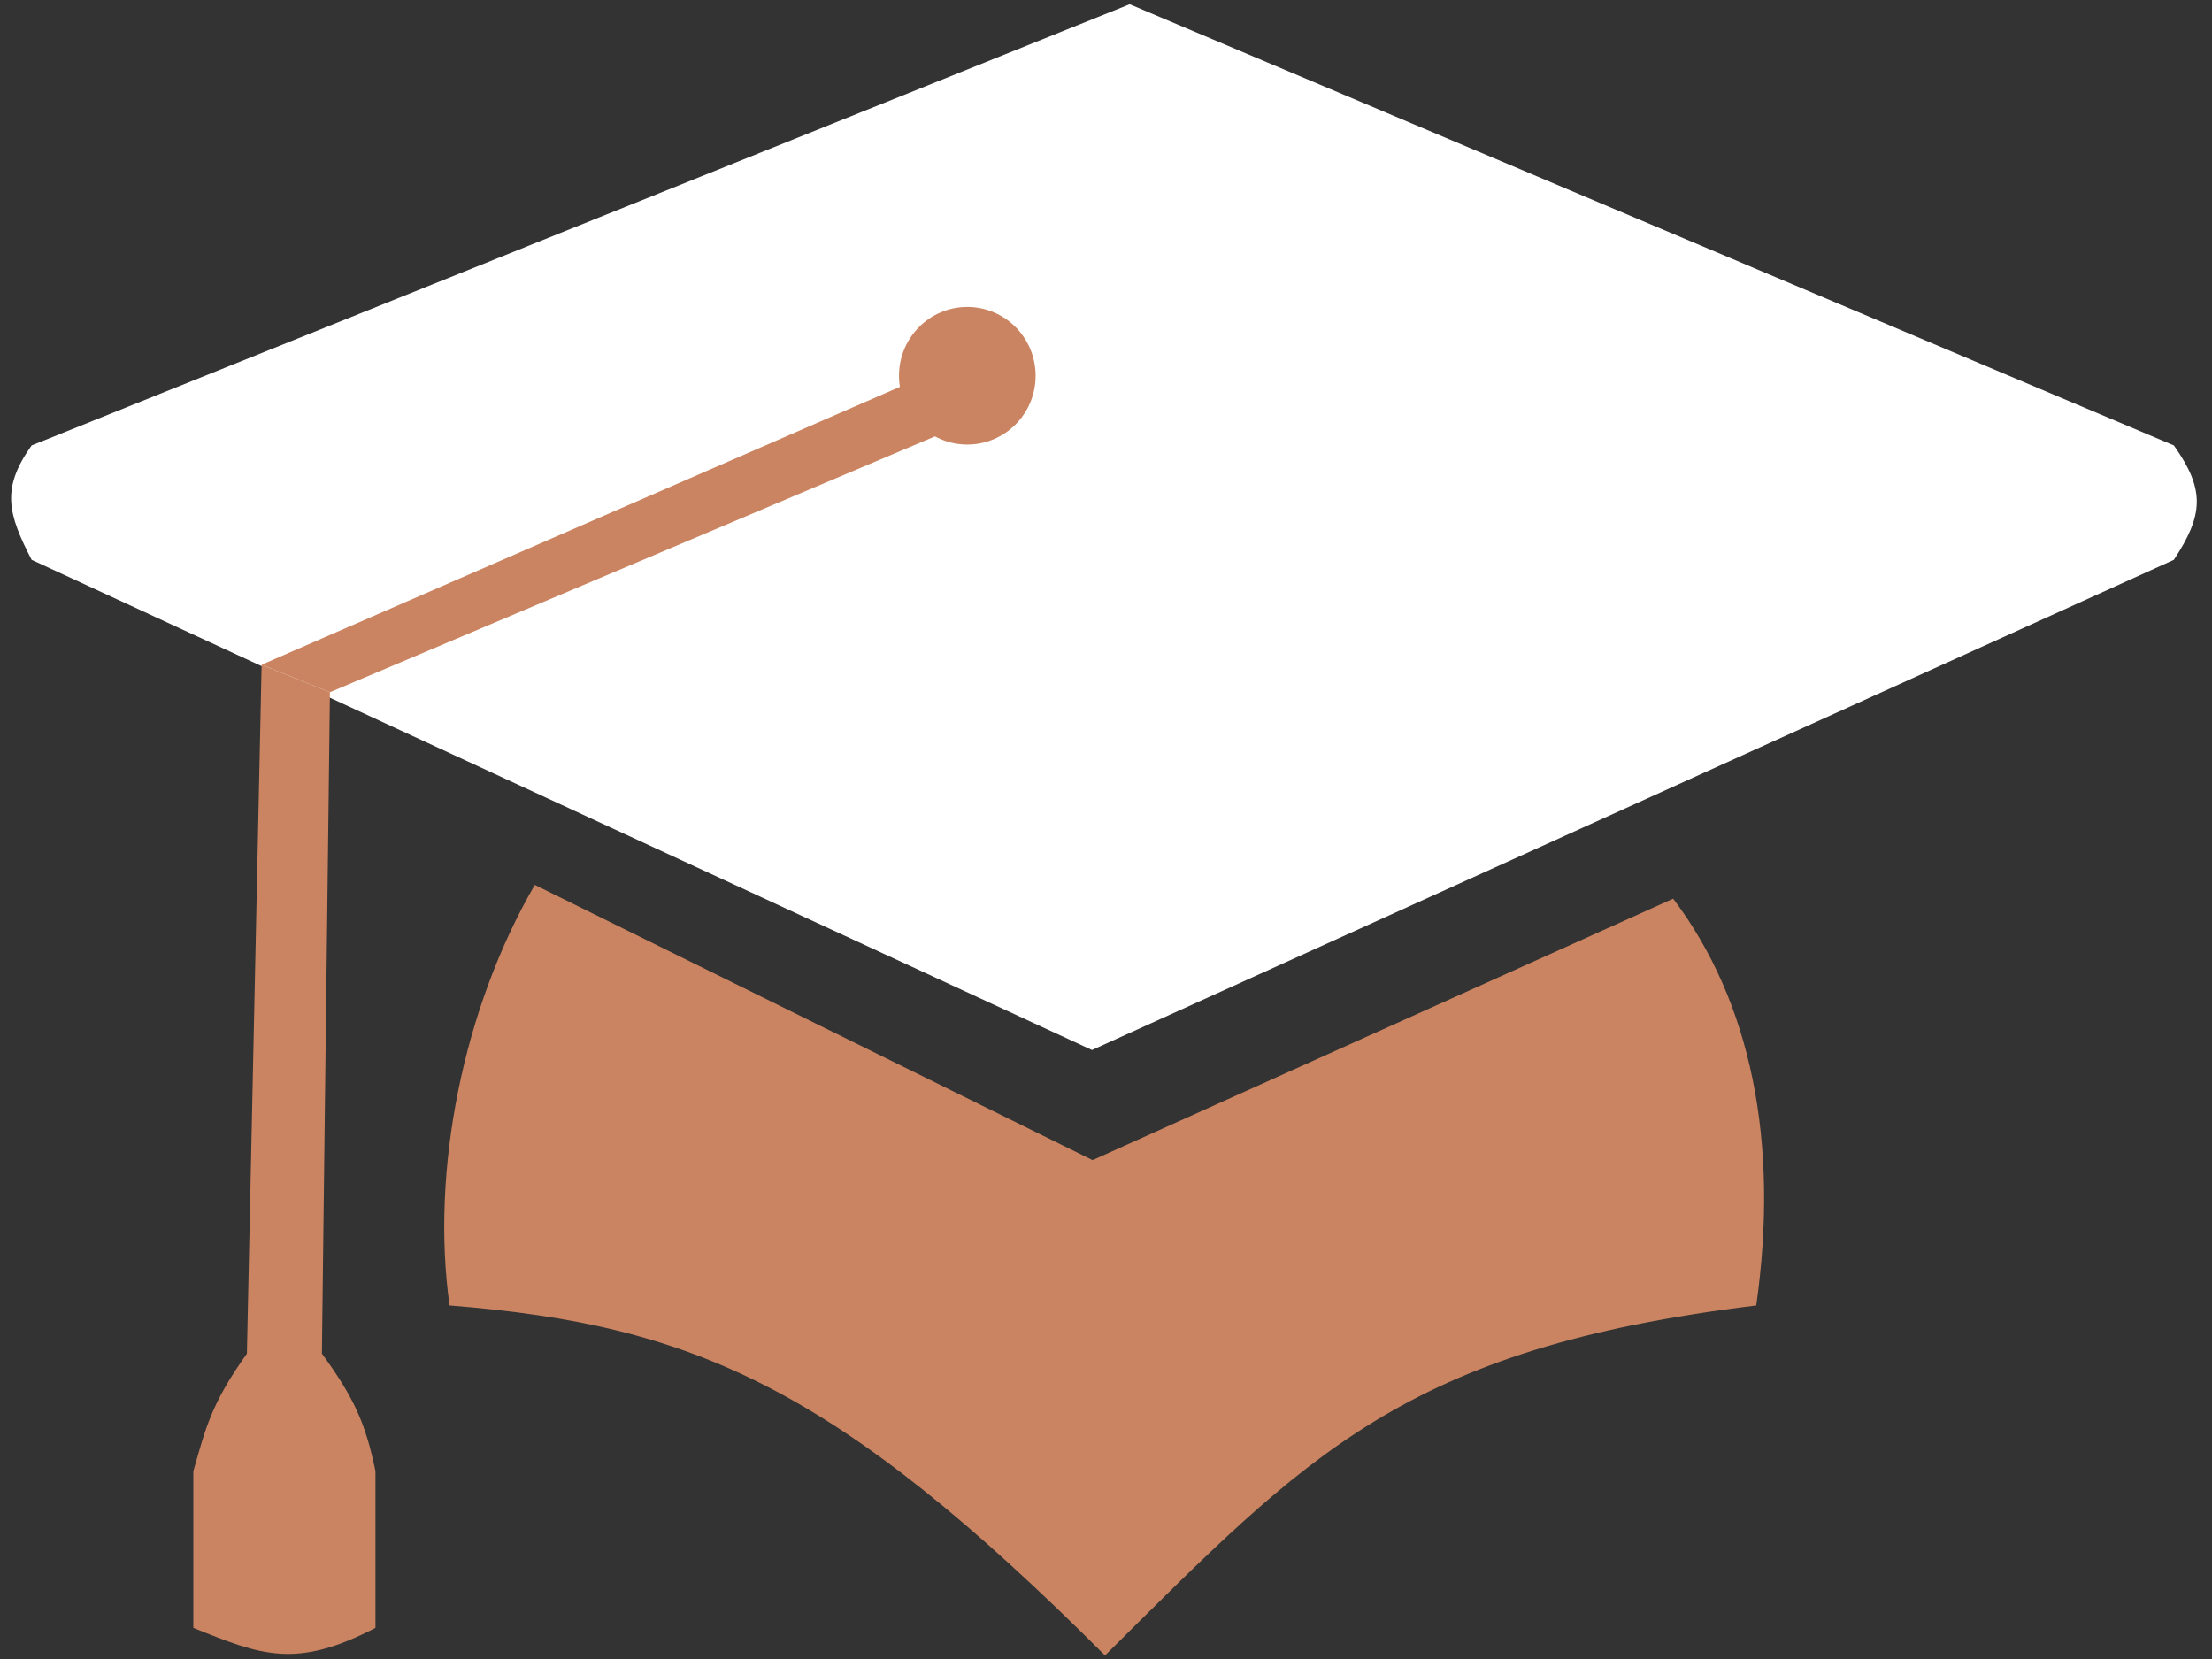 <svg width="84" height="63" viewBox="0 0 84 63" fill="none" xmlns="http://www.w3.org/2000/svg">
<rect x="0" y="0" width="84" height="63" fill="#333333" stroke="none"/>
<g id="Group 18">
<path id="Rectangle 59" d="M1.201 16.915L42.899 0.162L82.552 16.915C83.755 18.612 83.669 19.562 82.552 21.259L41.468 39.874L1.201 21.259C0.299 19.508 0.035 18.553 1.201 16.915Z" fill="white"/>
<path id="Rectangle 60" d="M9.935 25.242L12.529 26.287L12.224 51.404C13.444 53.074 13.884 54.053 14.258 55.867V61.819C11.232 63.386 9.935 62.864 7.342 61.819V55.867C7.815 54.204 8.037 53.28 9.376 51.404L9.935 25.242Z" fill="#CB8461"/>
<path id="Rectangle 62" d="M20.309 33.604L41.491 44.055L63.538 34.127C66.499 38.049 67.574 43.365 66.693 49.574C53.328 51.209 49.646 55.239 41.963 62.865C31.774 52.69 26.375 50.315 17.072 49.574C16.352 44.454 17.587 38.289 20.309 33.604Z" fill="#CB8461"/>
<path id="Rectangle 63" d="M9.936 25.242L35.231 14.23L37.032 15.926L12.529 26.287L9.936 25.242Z" fill="#CB8461"/>
<ellipse id="Ellipse 23" cx="36.733" cy="14.269" rx="2.594" ry="2.613" fill="#CB8461"/>
</g>
</svg>
